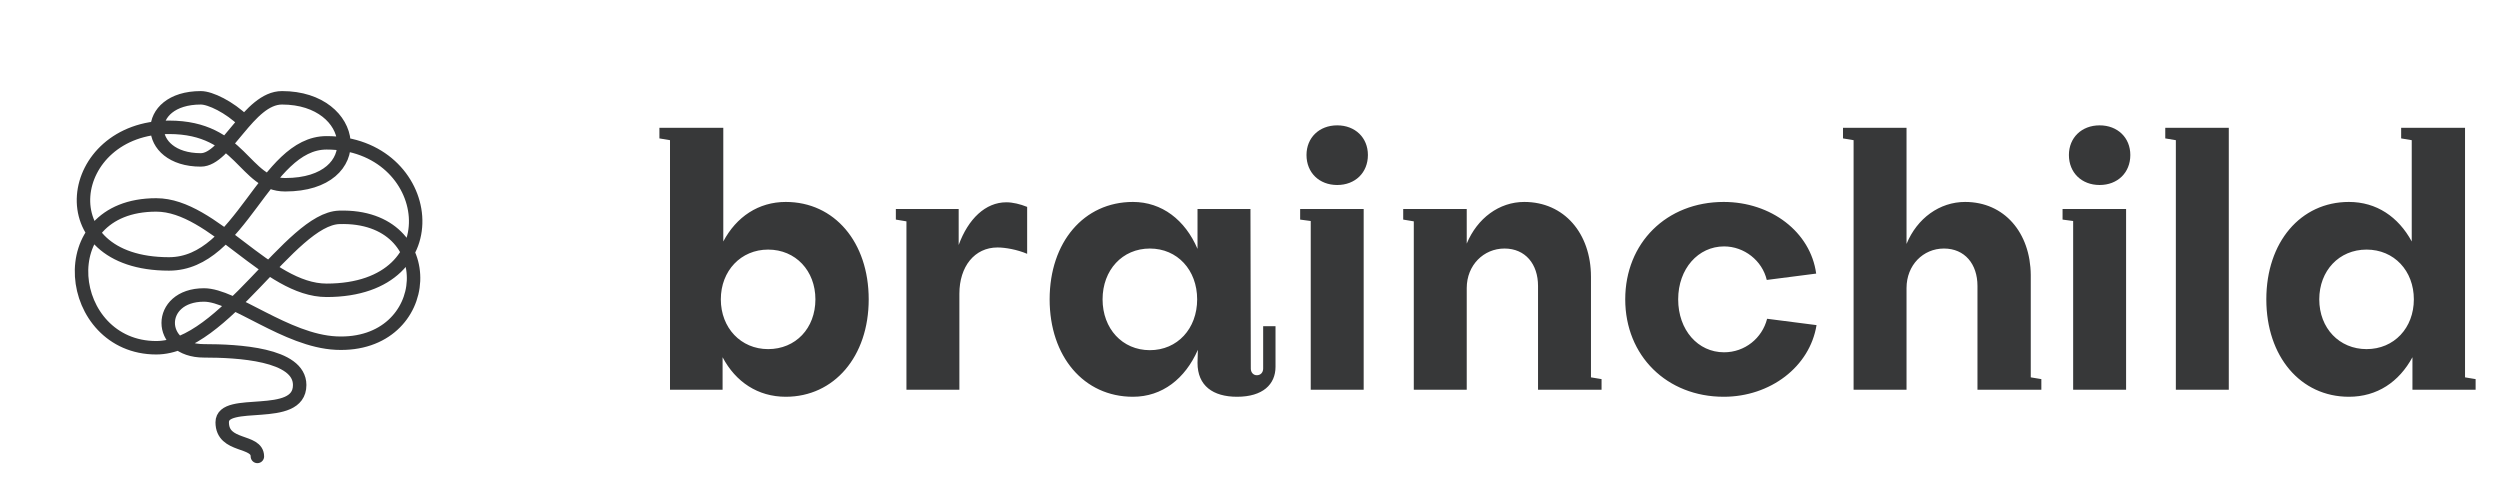<svg width="170" height="34" viewBox="0 0 170 34" fill="none" xmlns="http://www.w3.org/2000/svg">
    <path d="M16.579 8.234C15.605 7.284 14.306 6.651 13.656 6.651C9.652 6.651 9.74 10.874 13.656 10.874C15.388 10.874 16.904 6.651 19.176 6.651C24.372 6.651 25.129 12.563 19.393 12.563C16.579 12.563 16.45 8.657 11.492 8.657C4.456 8.657 3.049 17.947 11.492 17.947C16.402 17.947 17.986 9.712 22.207 9.712C29.567 9.712 30.974 19.741 22.207 19.741C18.186 19.741 14.513 13.935 10.626 13.935C3.266 13.935 4.456 23.647 10.626 23.647C15.247 23.647 19.737 14.88 23.073 14.78C30.108 14.569 29.567 23.647 22.856 23.331C19.457 23.17 15.896 20.058 13.873 20.058C10.626 20.058 10.626 23.858 13.873 23.858C16.146 23.858 20.378 24.07 20.378 26.181C20.378 28.713 15.11 26.973 15.11 28.715C15.11 30.457 17.502 29.876 17.502 31.037"
          stroke="#373839" stroke-width="0.915" stroke-linecap="round"/>
    <path d="M52.232 23.74C50.384 23.74 49.016 22.3 49.016 20.356C49.016 18.412 50.384 16.972 52.232 16.972C54.104 16.972 55.448 18.412 55.448 20.356C55.448 22.324 54.104 23.74 52.232 23.74ZM49.136 24.292C50.024 25.972 51.536 26.98 53.432 26.98C56.72 26.98 59.072 24.244 59.072 20.356C59.072 16.468 56.744 13.732 53.432 13.732C51.584 13.732 50.072 14.74 49.184 16.42V8.692H44.84V9.412L45.56 9.532V26.5H49.136V24.292ZM65.238 19.972C65.238 18.124 66.27 16.828 67.83 16.828C68.358 16.828 69.174 16.972 69.846 17.26V14.068C69.366 13.876 68.862 13.756 68.43 13.756C67.014 13.756 65.838 14.884 65.19 16.66V14.212H60.918V14.932L61.638 15.052V26.5H65.238V19.972ZM78.191 23.812C76.319 23.812 74.975 22.348 74.975 20.356C74.975 18.364 76.319 16.9 78.191 16.9C80.063 16.9 81.407 18.364 81.407 20.356C81.407 22.348 80.063 23.812 78.191 23.812ZM81.431 16.924C80.591 14.956 79.007 13.732 77.039 13.732C73.703 13.732 71.375 16.468 71.375 20.356C71.375 24.244 73.703 26.98 77.039 26.98C79.031 26.98 80.591 25.756 81.455 23.788L81.431 24.676C81.431 26.236 82.487 26.98 84.119 26.98C85.871 26.98 86.735 26.14 86.735 24.94V22.18H85.895V25.06C85.895 25.324 85.727 25.516 85.463 25.516C85.223 25.516 85.055 25.324 85.055 25.06L85.031 14.212H81.431V16.924ZM88.41 14.212V14.932L89.13 15.028V26.5H92.73V14.212H88.41ZM88.842 10.54C88.842 11.74 89.706 12.58 90.93 12.58C92.154 12.58 93.018 11.74 93.018 10.54C93.018 9.364 92.154 8.524 90.93 8.524C89.706 8.524 88.842 9.364 88.842 10.54ZM102.306 16.9C103.722 16.9 104.586 17.956 104.586 19.444V26.5H108.906V25.78L108.186 25.66V18.82C108.186 15.868 106.362 13.732 103.65 13.732C101.946 13.732 100.458 14.836 99.738 16.564V14.212H95.418V14.932L96.138 15.052V26.5H99.738V19.588C99.738 18.028 100.89 16.9 102.306 16.9ZM123.5 18.604C123.116 15.772 120.428 13.732 117.212 13.732C113.324 13.732 110.516 16.516 110.516 20.356C110.516 24.196 113.348 26.98 117.212 26.98C120.38 26.98 123.068 24.94 123.524 22.108L120.164 21.676C119.828 22.996 118.652 23.956 117.236 23.956C115.46 23.956 114.116 22.444 114.116 20.356C114.116 18.268 115.484 16.756 117.236 16.756C118.604 16.756 119.828 17.716 120.14 19.036L123.5 18.604ZM132.188 16.9C133.604 16.9 134.468 17.956 134.468 19.444V26.5H138.812V25.78L138.092 25.66V18.7C138.068 15.82 136.292 13.732 133.628 13.732C131.9 13.732 130.364 14.836 129.644 16.588V8.692H125.324V9.412L126.044 9.532V26.5H129.644V19.588C129.644 18.028 130.772 16.9 132.188 16.9ZM140.254 14.212V14.932L140.974 15.028V26.5H144.574V14.212H140.254ZM140.686 10.54C140.686 11.74 141.55 12.58 142.774 12.58C143.998 12.58 144.862 11.74 144.862 10.54C144.862 9.364 143.998 8.524 142.774 8.524C141.55 8.524 140.686 9.364 140.686 10.54ZM147.238 8.692V9.412L147.958 9.532V26.5H151.558V8.692H147.238ZM157.71 20.356C157.71 18.412 159.054 16.972 160.926 16.972C162.798 16.972 164.142 18.412 164.142 20.356C164.142 22.3 162.798 23.74 160.926 23.74C159.078 23.74 157.71 22.324 157.71 20.356ZM163.998 16.42C163.086 14.74 161.598 13.732 159.726 13.732C156.438 13.732 154.11 16.468 154.11 20.356C154.11 24.244 156.438 26.98 159.726 26.98C161.646 26.98 163.134 25.972 164.046 24.292V26.5H168.342V25.78L167.622 25.66V8.692H163.278V9.412L163.998 9.532V16.42Z"
          fill="#373839"/>
</svg>
